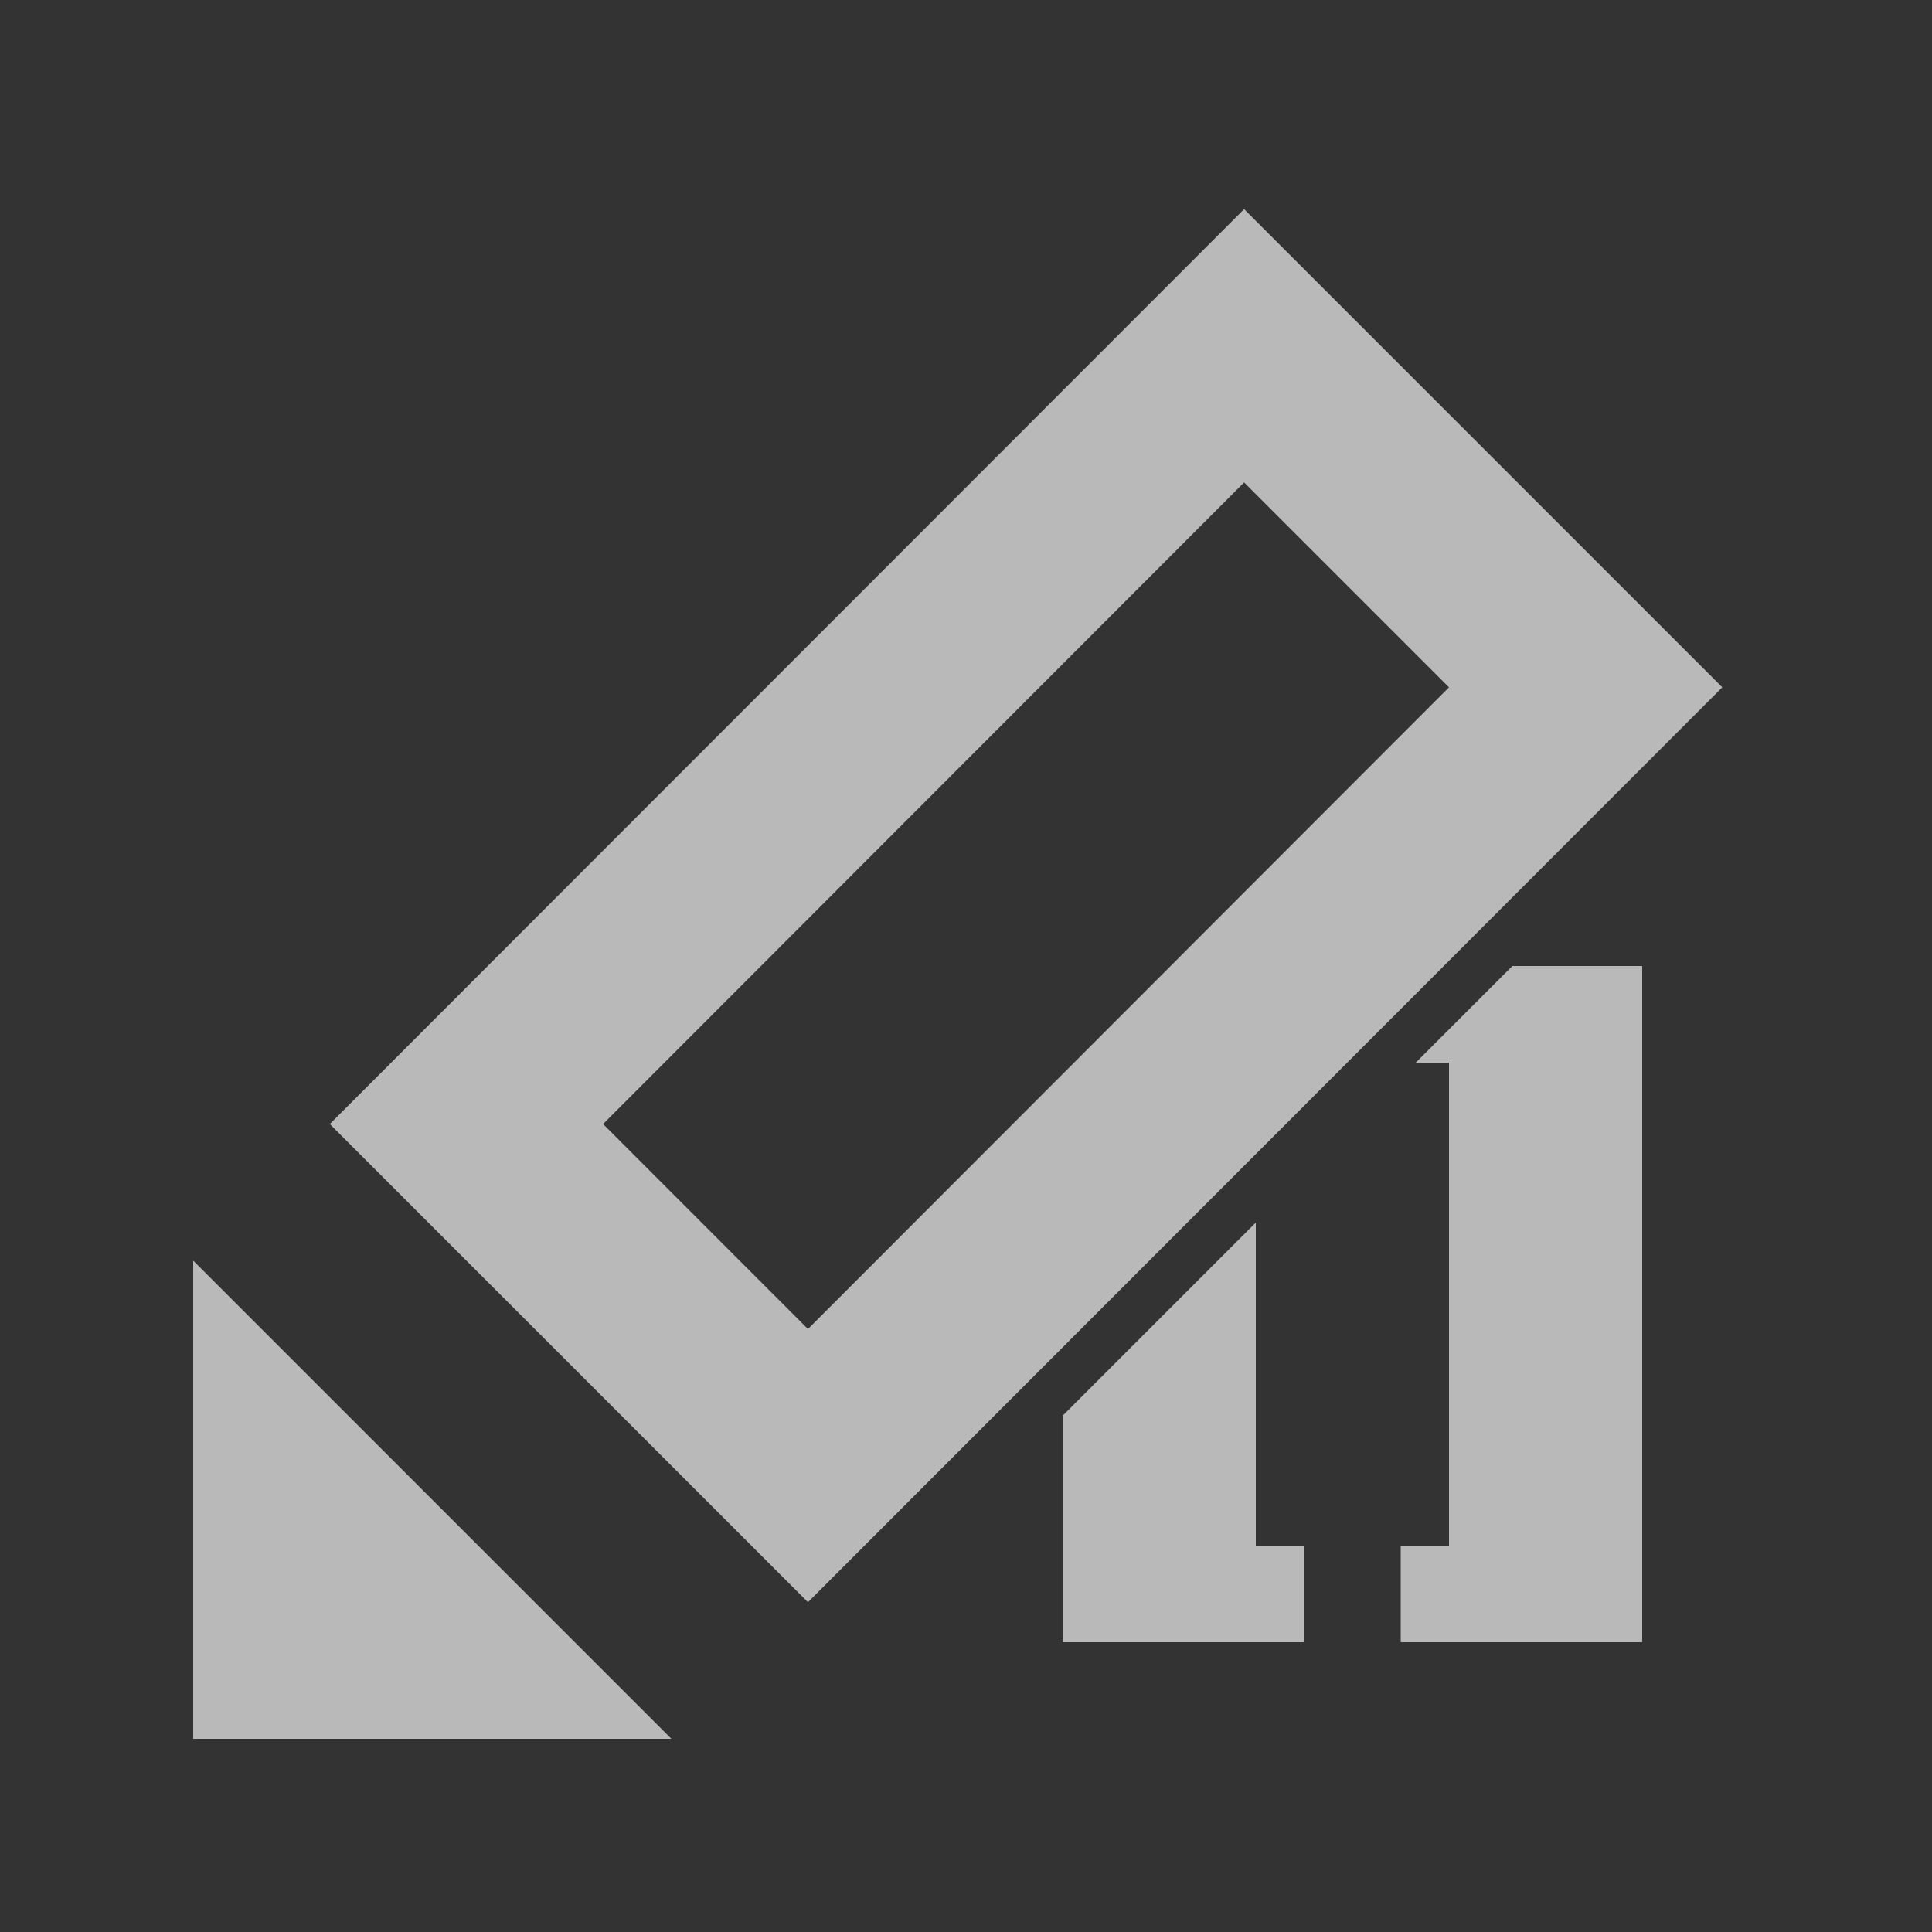 <svg xmlns="http://www.w3.org/2000/svg" height="20" width="20" style="fill:#fff;"><rect width="100%" height="100%" fill="#333333" stroke="none"/><g opacity=".66"><path d="M15.656 10l-1 1H15v5h-.5v1H17v-7zM13 12.656l-2 2V17h2.5v-1H13z"/><path d="M12.879 2.165l-9.465 9.471 4.95 4.95 9.465-9.471zm0 2.829L15 7.115l-6.636 6.643-2.121-2.122zM6.95 18H2v-4.95z"/></g></svg>

